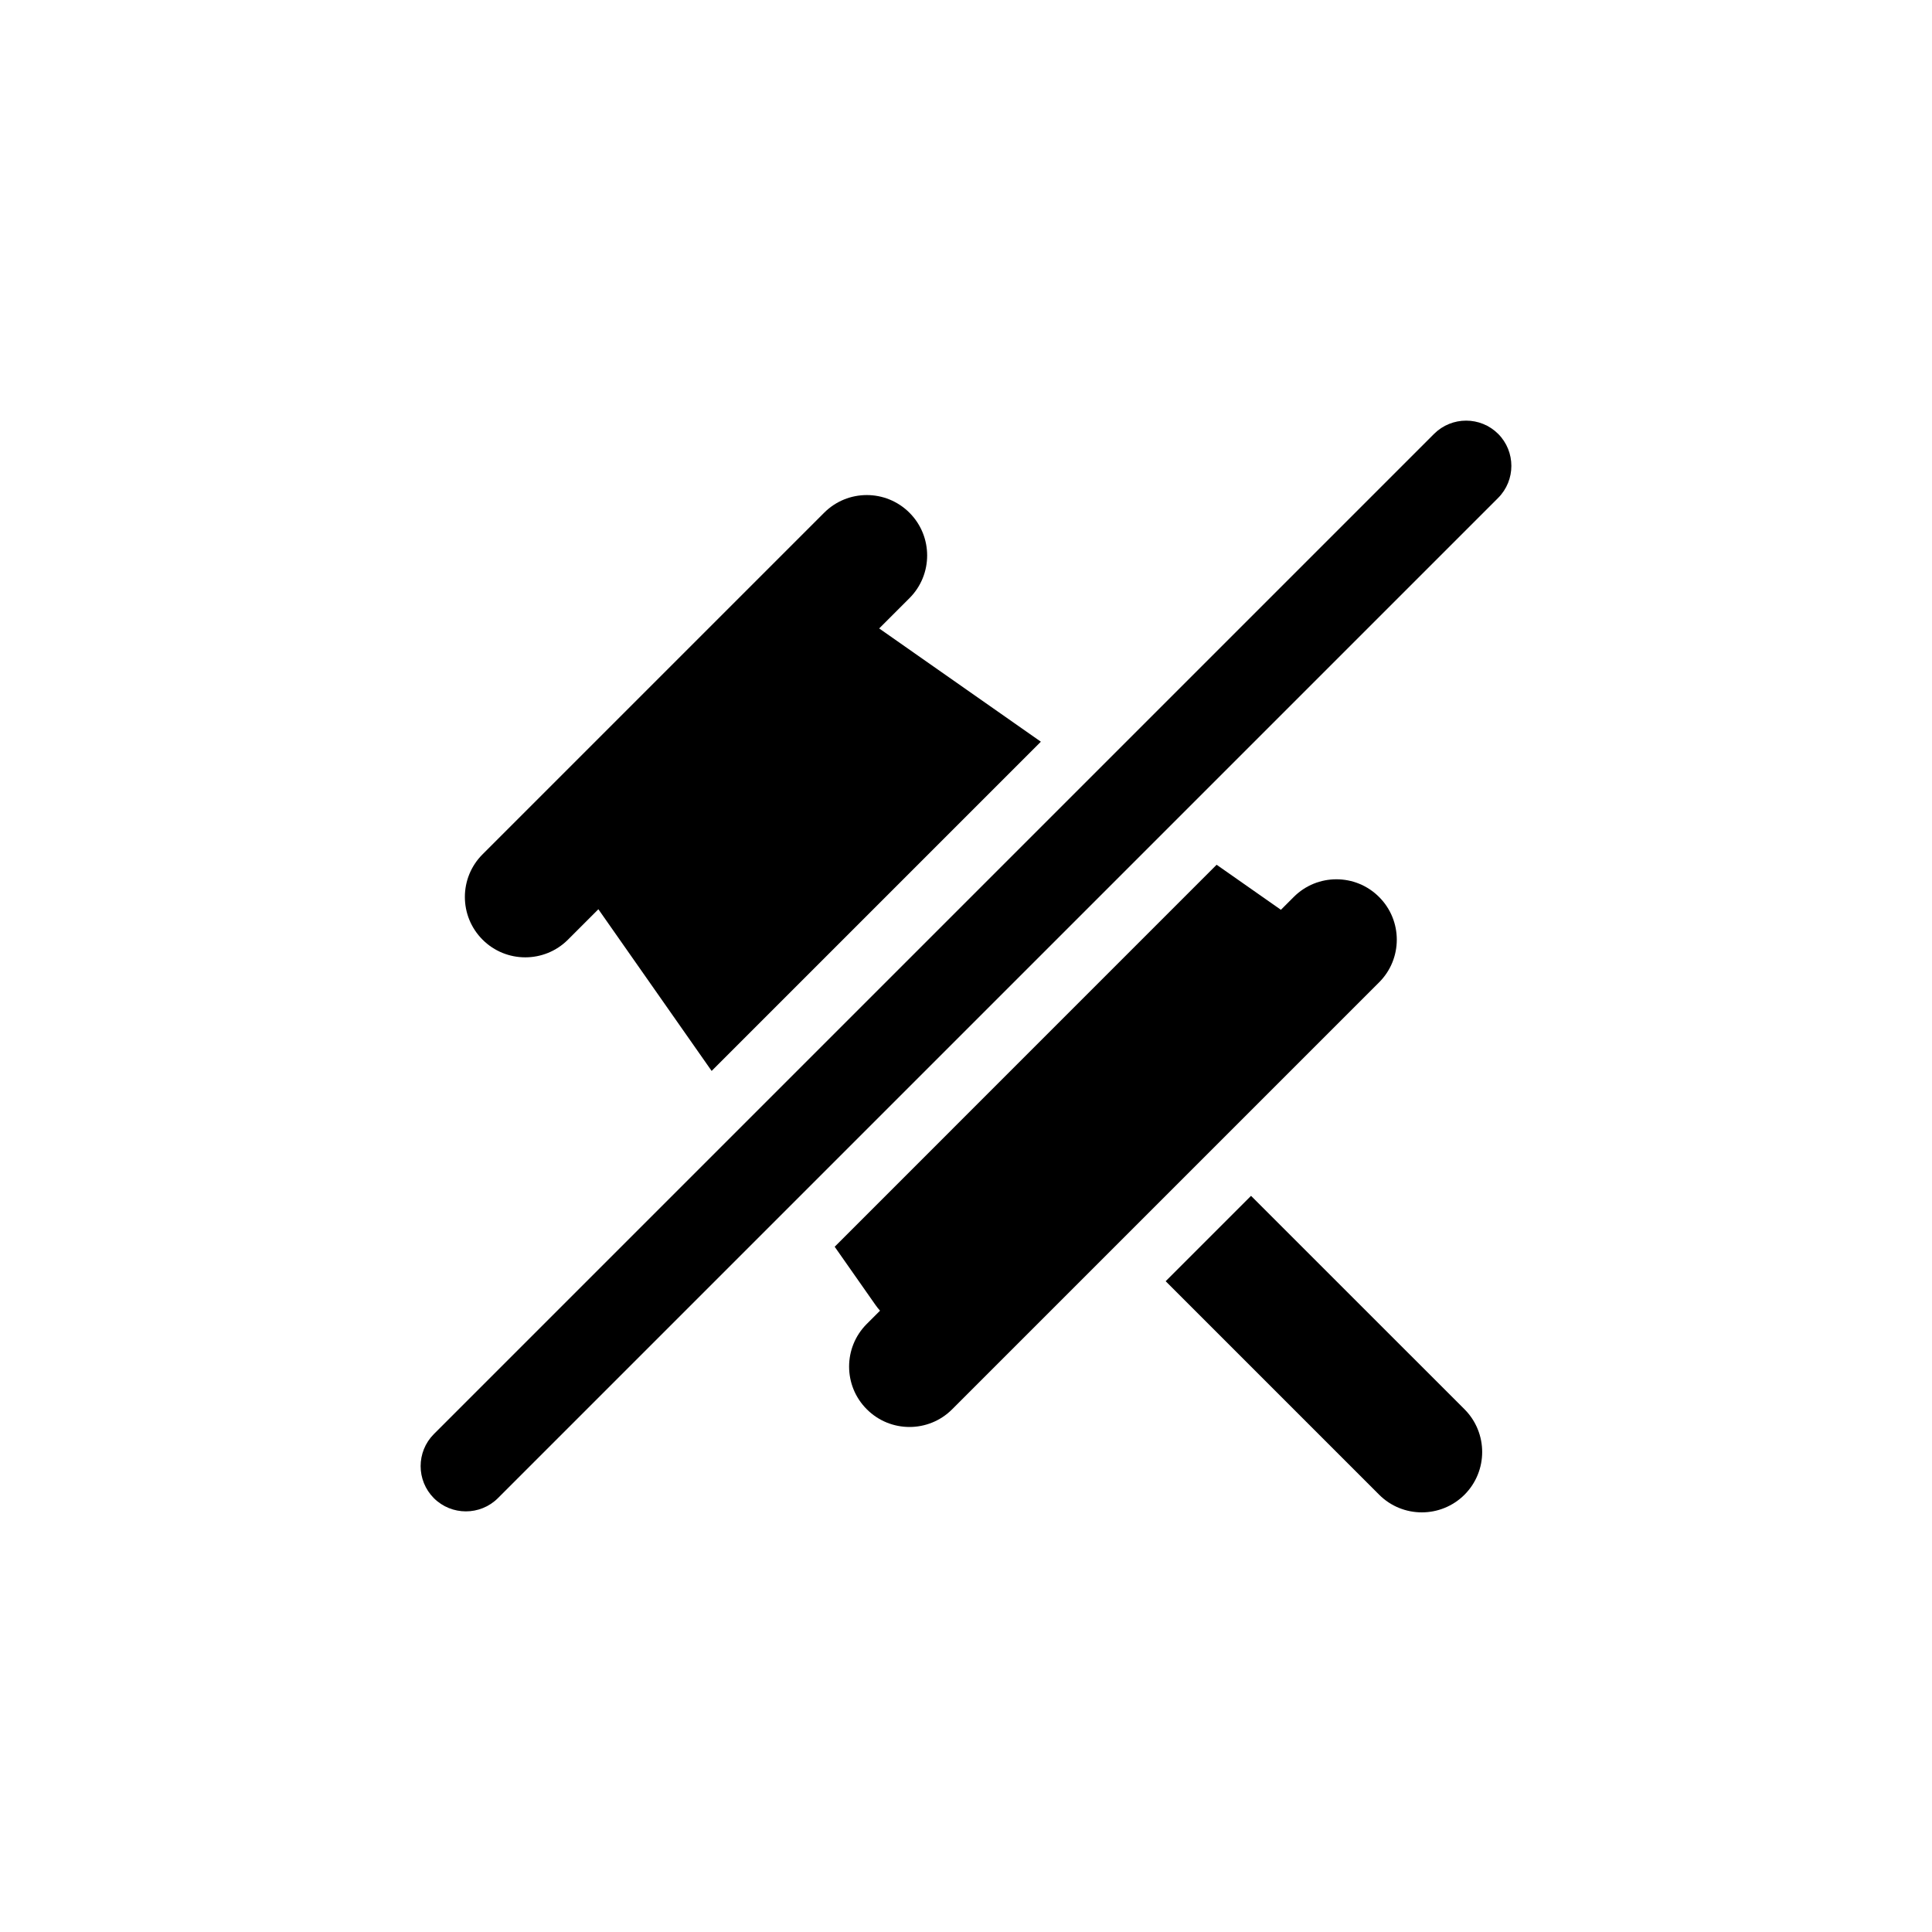 <svg xmlns="http://www.w3.org/2000/svg" width="32" height="32" viewBox="0 0 32 32"><path d="M23.753 7.186C24.046 6.894 24.521 6.894 24.814 7.186C25.106 7.479 25.106 7.954 24.814 8.247L8.247 24.814C7.954 25.106 7.479 25.106 7.186 24.814C6.894 24.521 6.894 24.046 7.186 23.753L23.753 7.186Z"/><path d="M14.562 10.409L17.24 12.285L11.787 17.738L9.911 15.06L9.407 15.564C9.017 15.954 8.383 15.954 7.993 15.564C7.602 15.173 7.602 14.54 7.993 14.15L13.65 8.493C14.04 8.102 14.673 8.102 15.064 8.493C15.454 8.883 15.454 9.517 15.064 9.907L14.562 10.409Z"/><path d="M14.497 21.609L13.825 20.65L20.151 14.323L21.216 15.069L21.428 14.857C21.818 14.466 22.452 14.466 22.842 14.857C23.233 15.247 23.233 15.881 22.842 16.271L15.771 23.342C15.381 23.733 14.747 23.733 14.357 23.342C13.966 22.952 13.966 22.318 14.357 21.928L14.576 21.709C14.548 21.678 14.521 21.644 14.497 21.609Z"/><path d="M20.721 19.807L19.307 21.221L22.843 24.757C23.233 25.147 23.866 25.147 24.257 24.757C24.647 24.366 24.647 23.733 24.257 23.342L20.721 19.807Z"/></svg>